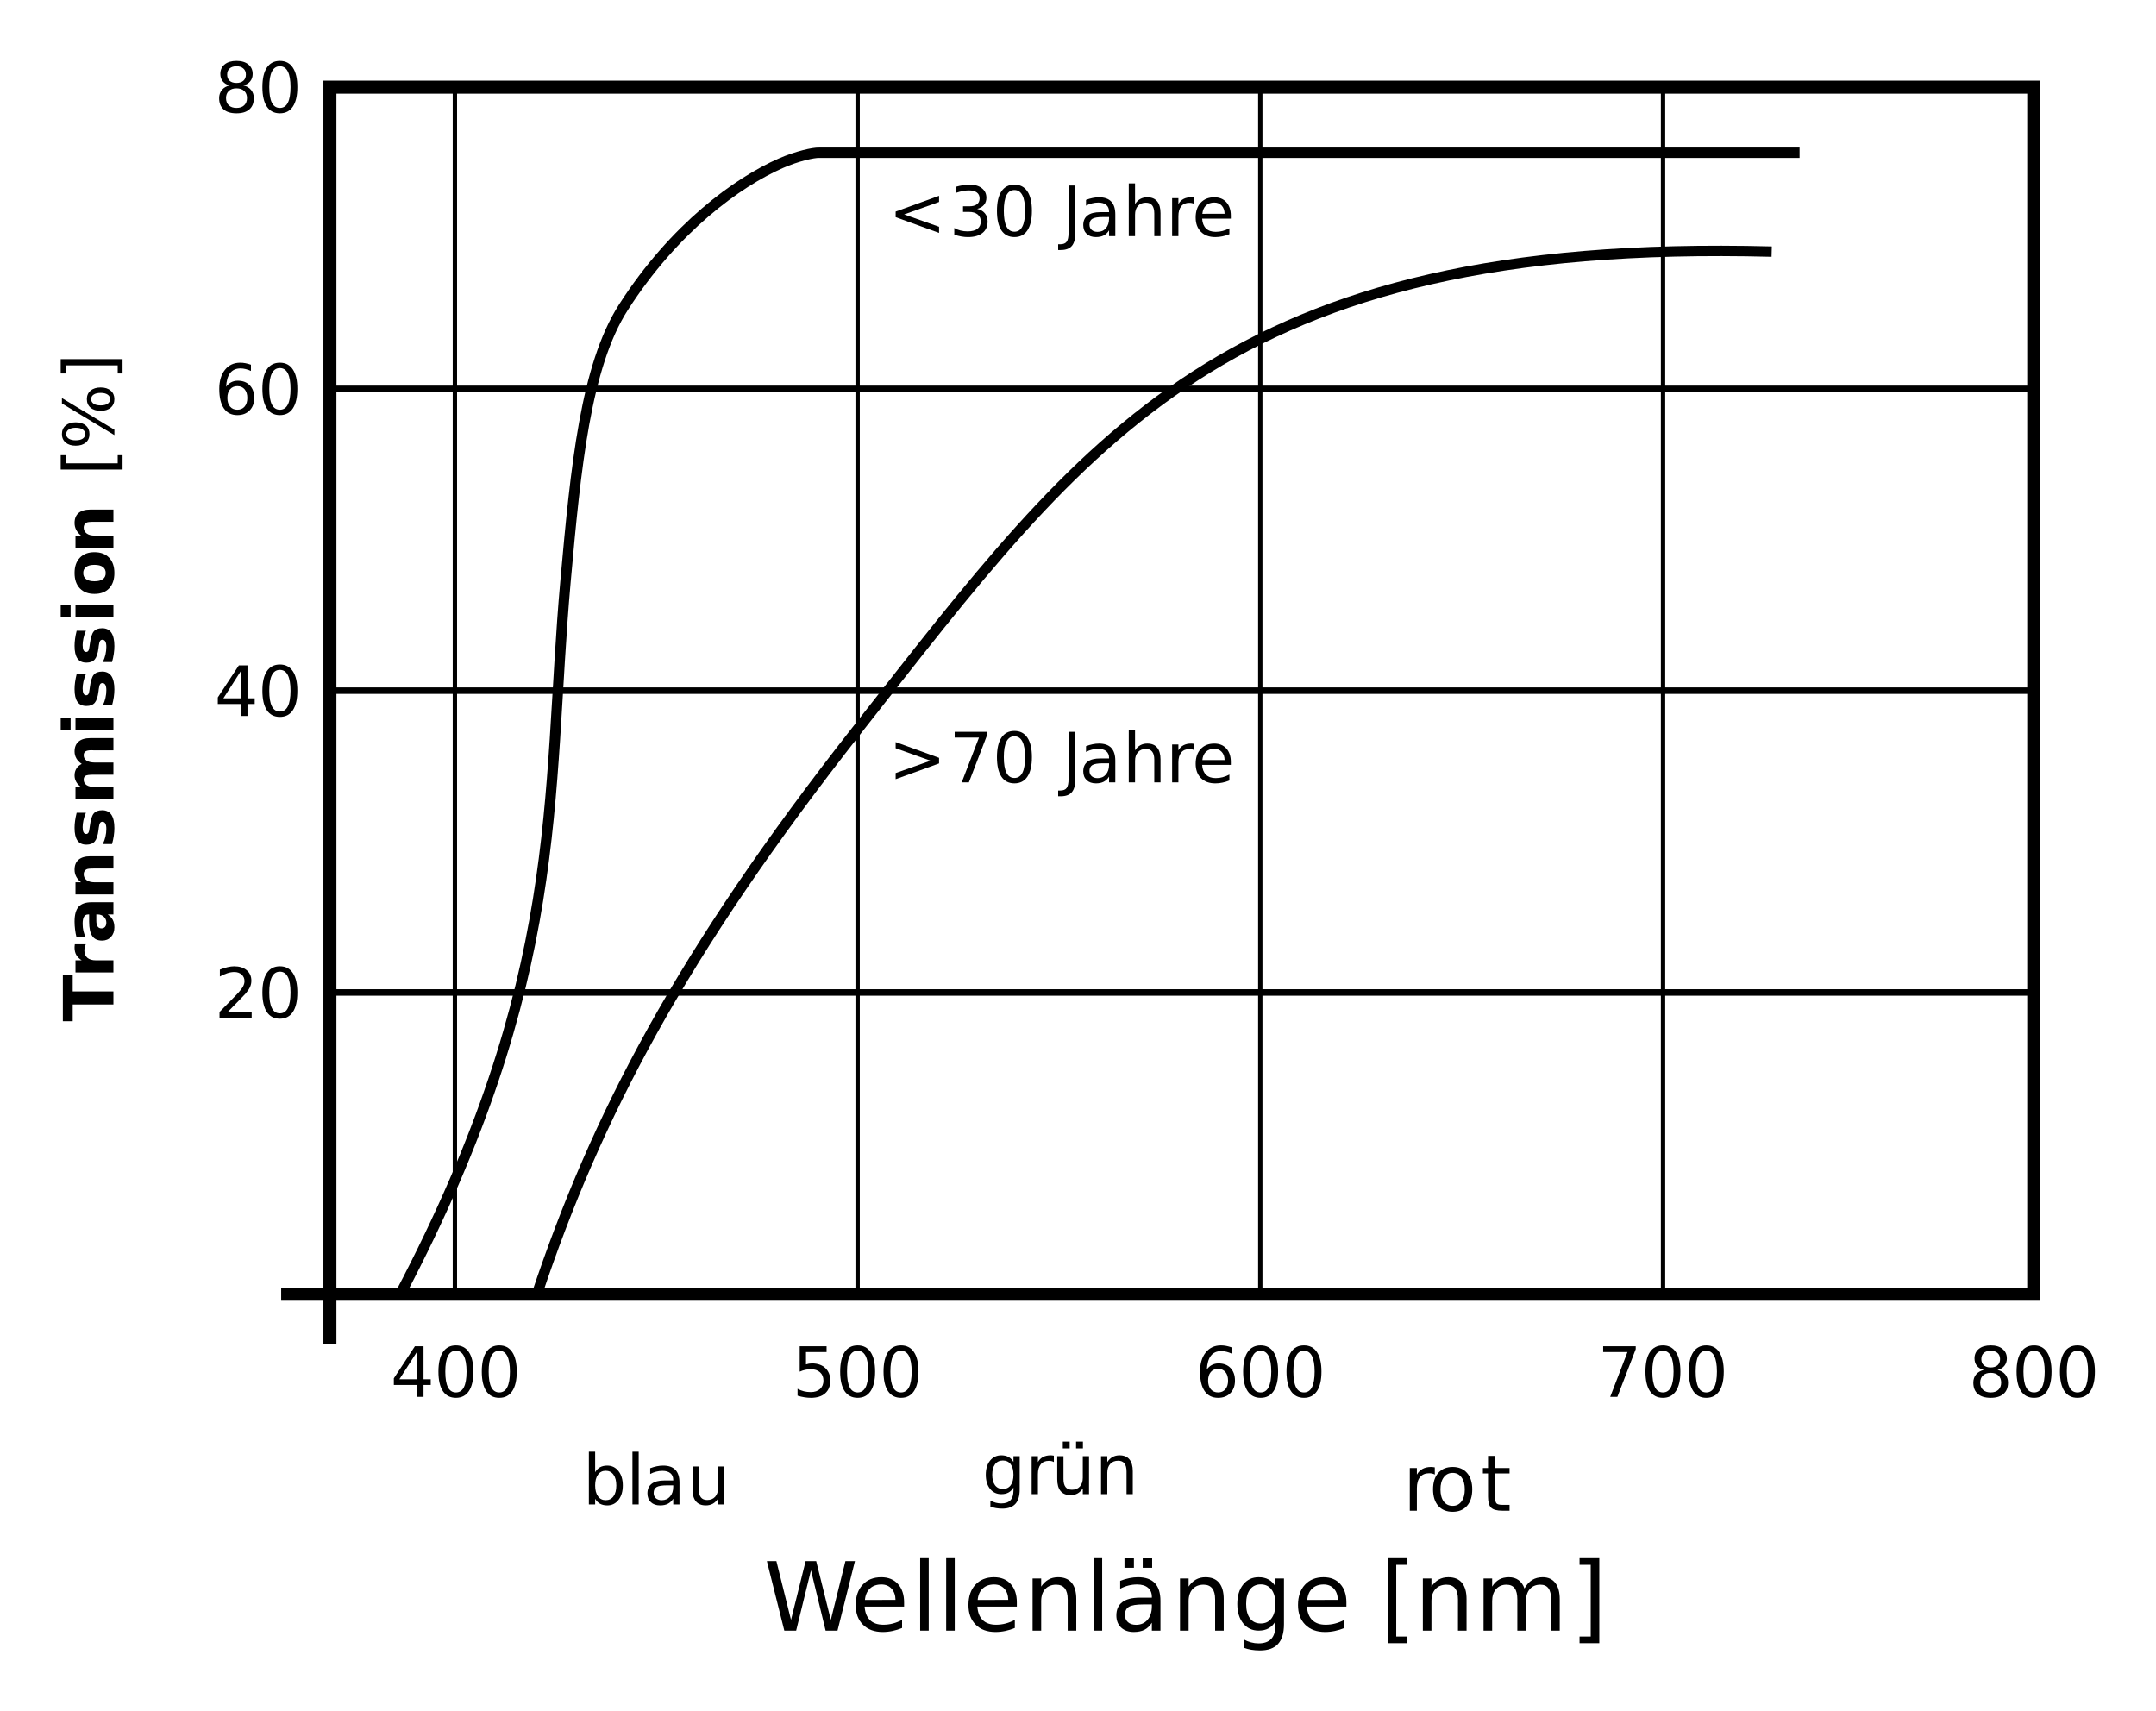 <?xml version="1.0" encoding="UTF-8"?>
<svg width="800px" height="635px" version="1.1" viewBox="0 0 800 635" xmlns="http://www.w3.org/2000/svg" xmlns:xlink="http://www.w3.org/1999/xlink">
<defs>
<symbol id="q" overflow="visible">
<path d="m9.734-16.547-6.422 10.016h6.422zm-0.672-2.219h3.203v12.234h2.672v2.109h-2.672v4.422h-2.531v-4.422h-8.484v-2.453z"/>
</symbol>
<symbol id="a" overflow="visible">
<path d="m8.188-17.094c-1.312 0-2.297 0.648-2.953 1.938-0.656 1.281-0.984 3.215-0.984 5.797 0 2.574 0.328 4.508 0.984 5.797 0.656 1.281 1.641 1.922 2.953 1.922s2.297-0.641 2.953-1.922c0.664-1.289 1-3.223 1-5.797 0-2.582-0.336-4.516-1-5.797-0.656-1.289-1.641-1.938-2.953-1.938zm0-2c2.102 0 3.707 0.836 4.812 2.5 1.113 1.656 1.672 4.07 1.672 7.234 0 3.156-0.559 5.57-1.672 7.234-1.105 1.656-2.711 2.484-4.812 2.484-2.106 0-3.715-0.828-4.828-2.484-1.105-1.664-1.656-4.078-1.656-7.234 0-3.164 0.551-5.578 1.656-7.234 1.113-1.664 2.723-2.5 4.828-2.5z"/>
</symbol>
<symbol id="am" overflow="visible">
<path d="m2.781-18.766h9.969v2.141h-7.641v4.594c0.363-0.125 0.727-0.219 1.094-0.281 0.375-0.062 0.742-0.094 1.109-0.094 2.102 0 3.766 0.578 4.984 1.734 1.219 1.148 1.828 2.699 1.828 4.656 0 2.023-0.633 3.59-1.891 4.703-1.25 1.117-3.023 1.672-5.312 1.672-0.781 0-1.586-0.07-2.406-0.203-0.812-0.125-1.656-0.32-2.531-0.594v-2.547c0.758 0.406 1.539 0.715 2.344 0.922 0.801 0.199 1.648 0.297 2.547 0.297 1.445 0 2.594-0.379 3.438-1.141 0.852-0.77 1.281-1.805 1.281-3.109 0-1.312-0.43-2.348-1.281-3.109-0.844-0.758-1.992-1.141-3.438-1.141-0.68 0-1.355 0.078-2.031 0.234-0.68 0.148-1.367 0.375-2.062 0.688z"/>
</symbol>
<symbol id="l" overflow="visible">
<path d="m8.5-10.391c-1.137 0-2.039 0.391-2.703 1.172-0.668 0.781-1 1.852-1 3.203 0 1.344 0.332 2.414 1 3.203 0.664 0.781 1.566 1.172 2.703 1.172 1.133 0 2.035-0.391 2.703-1.172 0.664-0.789 1-1.859 1-3.203 0-1.352-0.336-2.422-1-3.203-0.668-0.781-1.57-1.172-2.703-1.172zm5.047-7.953v2.312c-0.648-0.301-1.293-0.531-1.938-0.688-0.648-0.164-1.289-0.25-1.922-0.25-1.68 0-2.961 0.57-3.844 1.703-0.887 1.125-1.391 2.836-1.516 5.125 0.488-0.727 1.109-1.285 1.859-1.672 0.75-0.395 1.57-0.594 2.469-0.594 1.883 0 3.375 0.574 4.469 1.719 1.094 1.148 1.641 2.703 1.641 4.672 0 1.93-0.574 3.477-1.719 4.641-1.137 1.156-2.652 1.734-4.547 1.734-2.168 0-3.828-0.828-4.984-2.484-1.148-1.664-1.719-4.078-1.719-7.234 0-2.969 0.703-5.332 2.109-7.094 1.406-1.758 3.297-2.641 5.672-2.641 0.633 0 1.273 0.062 1.922 0.188 0.656 0.125 1.336 0.312 2.047 0.562z"/>
</symbol>
<symbol id="k" overflow="visible">
<path d="m2.109-18.766h12.078v1.078l-6.812 17.688h-2.656l6.406-16.625h-9.016z"/>
</symbol>
<symbol id="j" overflow="visible">
<path d="m8.188-8.906c-1.211 0-2.164 0.324-2.859 0.969-0.688 0.648-1.031 1.531-1.031 2.656 0 1.137 0.344 2.027 1.031 2.672 0.695 0.648 1.648 0.969 2.859 0.969 1.207 0 2.156-0.32 2.844-0.969 0.695-0.656 1.047-1.547 1.047-2.672s-0.344-2.008-1.031-2.656c-0.688-0.645-1.641-0.969-2.859-0.969zm-2.547-1.078c-1.086-0.27-1.934-0.773-2.547-1.516-0.605-0.75-0.906-1.66-0.906-2.734 0-1.5 0.531-2.68 1.594-3.547 1.07-0.875 2.539-1.312 4.406-1.312 1.863 0 3.328 0.438 4.391 1.312 1.07 0.867 1.609 2.047 1.609 3.547 0 1.074-0.309 1.984-0.922 2.734-0.605 0.742-1.449 1.246-2.531 1.516 1.227 0.281 2.18 0.84 2.859 1.672 0.688 0.824 1.031 1.836 1.031 3.031 0 1.824-0.559 3.219-1.672 4.188-1.105 0.969-2.695 1.453-4.766 1.453-2.074 0-3.668-0.484-4.781-1.453-1.105-0.969-1.656-2.363-1.656-4.188 0-1.195 0.344-2.207 1.031-3.031 0.688-0.832 1.641-1.391 2.859-1.672zm-0.922-4.016c0 0.969 0.301 1.73 0.906 2.281 0.602 0.543 1.457 0.812 2.562 0.812 1.082 0 1.93-0.27 2.547-0.812 0.625-0.551 0.938-1.312 0.938-2.281s-0.312-1.723-0.938-2.266c-0.617-0.551-1.465-0.828-2.547-0.828-1.105 0-1.961 0.277-2.562 0.828-0.605 0.543-0.906 1.297-0.906 2.266z"/>
</symbol>
<symbol id="al" overflow="visible">
<path d="m12.531-7.031c0-1.695-0.352-3.031-1.047-4-0.699-0.969-1.664-1.453-2.891-1.453-1.219 0-2.18 0.484-2.875 1.453-0.699 0.969-1.047 2.305-1.047 4 0 1.711 0.348 3.047 1.047 4.016 0.695 0.961 1.656 1.438 2.875 1.438 1.227 0 2.191-0.477 2.891-1.438 0.695-0.969 1.047-2.305 1.047-4.016zm-7.859-4.906c0.477-0.832 1.086-1.453 1.828-1.859 0.75-0.406 1.641-0.609 2.672-0.609 1.707 0 3.094 0.68 4.156 2.031 1.07 1.355 1.609 3.137 1.609 5.344 0 2.219-0.539 4.008-1.609 5.359-1.062 1.355-2.449 2.031-4.156 2.031-1.031 0-1.922-0.203-2.672-0.609-0.742-0.406-1.352-1.023-1.828-1.859v2.109h-2.328v-19.547h2.328z"/>
</symbol>
<symbol id="ak" overflow="visible">
<path d="m2.422-19.547h2.312v19.547h-2.312z"/>
</symbol>
<symbol id="f" overflow="visible">
<path d="m8.828-7.078c-1.875 0-3.172 0.215-3.891 0.641-0.719 0.43-1.078 1.156-1.078 2.188 0 0.824 0.27 1.477 0.812 1.953 0.539 0.48 1.273 0.719 2.203 0.719 1.281 0 2.305-0.453 3.078-1.359 0.781-0.906 1.172-2.113 1.172-3.625v-0.516zm4.609-0.953v8.031h-2.312v-2.141c-0.531 0.855-1.195 1.484-1.984 1.891-0.781 0.406-1.742 0.609-2.875 0.609-1.449 0-2.602-0.398-3.453-1.203-0.844-0.812-1.266-1.895-1.266-3.25 0-1.582 0.531-2.773 1.594-3.578 1.062-0.812 2.644-1.219 4.75-1.219h3.234v-0.219c0-1.062-0.352-1.883-1.047-2.469-0.699-0.582-1.684-0.875-2.953-0.875-0.805 0-1.586 0.102-2.344 0.297-0.762 0.188-1.496 0.477-2.203 0.859v-2.141c0.844-0.32 1.66-0.562 2.453-0.719 0.801-0.164 1.582-0.25 2.344-0.25 2.031 0 3.547 0.527 4.547 1.578 1.008 1.055 1.516 2.652 1.516 4.797z"/>
</symbol>
<symbol id="au" overflow="visible">
<path d="m2.188-5.547v-8.531h2.312v8.438c0 1.336 0.258 2.336 0.781 3 0.52 0.668 1.301 1 2.344 1 1.25 0 2.234-0.395 2.953-1.188 0.727-0.801 1.094-1.891 1.094-3.266v-7.984h2.312v14.078h-2.312v-2.156c-0.562 0.855-1.219 1.492-1.969 1.906-0.742 0.406-1.602 0.609-2.578 0.609-1.617 0-2.844-0.5-3.688-1.5-0.836-1.008-1.25-2.477-1.25-4.406z"/>
</symbol>
<symbol id="at" overflow="visible">
<path d="m11.688-7.203c0-1.676-0.344-2.973-1.031-3.891-0.688-0.926-1.656-1.391-2.906-1.391-1.242 0-2.211 0.465-2.906 1.391-0.688 0.918-1.031 2.215-1.031 3.891 0 1.668 0.344 2.965 1.031 3.891 0.695 0.918 1.664 1.375 2.906 1.375 1.25 0 2.219-0.457 2.906-1.375 0.688-0.926 1.031-2.223 1.031-3.891zm2.312 5.453c0 2.394-0.531 4.176-1.594 5.344-1.062 1.176-2.695 1.766-4.891 1.766-0.812 0-1.578-0.062-2.297-0.188s-1.418-0.312-2.094-0.562v-2.25c0.676 0.375 1.344 0.645 2 0.812 0.664 0.176 1.344 0.266 2.031 0.266 1.52 0 2.656-0.398 3.406-1.188 0.75-0.793 1.125-1.984 1.125-3.578v-1.141c-0.48 0.824-1.094 1.445-1.844 1.859-0.742 0.406-1.633 0.609-2.672 0.609-1.719 0-3.109-0.656-4.172-1.969-1.055-1.32-1.578-3.066-1.578-5.234 0-2.176 0.523-3.922 1.578-5.234 1.062-1.312 2.453-1.969 4.172-1.969 1.039 0 1.93 0.203 2.672 0.609 0.75 0.406 1.363 1.027 1.844 1.859v-2.141h2.312z"/>
</symbol>
<symbol id="g" overflow="visible">
<path d="m10.594-11.906c-0.262-0.156-0.547-0.27-0.859-0.344-0.305-0.07-0.641-0.109-1.016-0.109-1.305 0-2.305 0.43-3 1.281-0.699 0.855-1.047 2.078-1.047 3.672v7.406h-2.328v-14.078h2.328v2.188c0.477-0.852 1.109-1.484 1.891-1.891 0.781-0.414 1.727-0.625 2.844-0.625 0.156 0 0.328 0.012 0.516 0.031 0.195 0.023 0.414 0.055 0.656 0.094z"/>
</symbol>
<symbol id="as" overflow="visible">
<path d="m2.188-5.547v-8.531h2.312v8.438c0 1.336 0.258 2.336 0.781 3 0.52 0.668 1.301 1 2.344 1 1.25 0 2.234-0.395 2.953-1.188 0.727-0.801 1.094-1.891 1.094-3.266v-7.984h2.312v14.078h-2.312v-2.156c-0.562 0.855-1.219 1.492-1.969 1.906-0.742 0.406-1.602 0.609-2.578 0.609-1.617 0-2.844-0.5-3.688-1.5-0.836-1.008-1.25-2.477-1.25-4.406zm5.828-8.859m1.156-5.094h2.547v2.531h-2.547zm-4.922 0h2.547v2.531h-2.547z"/>
</symbol>
<symbol id="ar" overflow="visible">
<path d="m14.125-8.5v8.5h-2.312v-8.422c0-1.332-0.262-2.328-0.781-2.984-0.512-0.664-1.289-1-2.328-1-1.25 0-2.234 0.402-2.953 1.203-0.719 0.793-1.078 1.875-1.078 3.25v7.953h-2.328v-14.078h2.328v2.188c0.551-0.844 1.203-1.473 1.953-1.891 0.75-0.414 1.613-0.625 2.594-0.625 1.613 0 2.832 0.5 3.656 1.5 0.832 1 1.25 2.469 1.25 4.406z"/>
</symbol>
<symbol id="aq" overflow="visible">
<path d="m4.938-2.141h8.875v2.141h-11.922v-2.141c0.957-0.988 2.269-2.32 3.938-4 1.664-1.688 2.711-2.773 3.141-3.266 0.812-0.906 1.379-1.676 1.703-2.312 0.32-0.633 0.484-1.254 0.484-1.859 0-1-0.355-1.812-1.062-2.438-0.699-0.633-1.605-0.953-2.719-0.953-0.805 0-1.648 0.141-2.531 0.422-0.887 0.273-1.828 0.688-2.828 1.25v-2.562c1.02-0.406 1.973-0.711 2.859-0.922 0.895-0.207 1.707-0.312 2.438-0.312 1.945 0 3.5 0.484 4.656 1.453s1.734 2.266 1.734 3.891c0 0.773-0.148 1.508-0.438 2.203-0.281 0.688-0.809 1.5-1.578 2.438-0.211 0.242-0.875 0.945-2 2.109-1.117 1.156-2.699 2.777-4.75 4.859z"/>
</symbol>
<symbol id="ap" overflow="visible">
<path d="m2.734-12.672v-2.281l16.109 5.844v2.078l-16.109 5.844v-2.281l12.938-4.578z"/>
</symbol>
<symbol id="p" overflow="visible"></symbol>
<symbol id="o" overflow="visible">
<path d="m2.531-18.766h2.531v17.453c0 2.258-0.434 3.898-1.297 4.922-0.855 1.031-2.231 1.547-4.125 1.547h-0.969v-2.141h0.781c1.125 0 1.914-0.32 2.375-0.953 0.469-0.625 0.703-1.75 0.703-3.375z"/>
</symbol>
<symbol id="n" overflow="visible">
<path d="m14.125-8.5v8.5h-2.312v-8.422c0-1.332-0.262-2.328-0.781-2.984-0.512-0.664-1.289-1-2.328-1-1.25 0-2.234 0.402-2.953 1.203-0.719 0.793-1.078 1.875-1.078 3.25v7.953h-2.328v-19.547h2.328v7.656c0.551-0.844 1.203-1.473 1.953-1.891 0.75-0.414 1.613-0.625 2.594-0.625 1.613 0 2.832 0.5 3.656 1.5 0.832 1 1.25 2.469 1.25 4.406z"/>
</symbol>
<symbol id="m" overflow="visible">
<path d="m14.469-7.609v1.125h-10.641c0.102 1.594 0.582 2.809 1.438 3.641 0.863 0.836 2.062 1.25 3.594 1.25 0.895 0 1.758-0.109 2.594-0.328 0.832-0.219 1.66-0.547 2.484-0.984v2.188c-0.836 0.355-1.688 0.621-2.562 0.797-0.867 0.188-1.75 0.281-2.656 0.281-2.242 0-4.016-0.648-5.328-1.953-1.312-1.312-1.969-3.082-1.969-5.312 0-2.301 0.617-4.125 1.859-5.469 1.25-1.352 2.93-2.031 5.047-2.031 1.895 0 3.391 0.609 4.484 1.828 1.102 1.219 1.656 2.875 1.656 4.969zm-2.312-0.688c-0.012-1.258-0.367-2.266-1.062-3.016-0.688-0.758-1.605-1.141-2.75-1.141-1.293 0-2.324 0.367-3.094 1.094-0.773 0.73-1.219 1.758-1.344 3.078z"/>
</symbol>
<symbol id="ao" overflow="visible">
<path d="m18.844-12.672-12.969 4.625 12.969 4.578v2.281l-16.109-5.844v-2.078l16.109-5.844z"/>
</symbol>
<symbol id="an" overflow="visible">
<path d="m10.453-10.109c1.207 0.262 2.156 0.805 2.844 1.625 0.688 0.812 1.031 1.824 1.031 3.031 0 1.855-0.641 3.289-1.922 4.297-1.273 1.012-3.078 1.516-5.422 1.516-0.793 0-1.605-0.078-2.438-0.234-0.836-0.145-1.695-0.375-2.578-0.688v-2.453c0.695 0.406 1.461 0.719 2.297 0.938 0.844 0.211 1.723 0.312 2.641 0.312 1.594 0 2.805-0.312 3.641-0.938 0.832-0.633 1.25-1.551 1.25-2.75 0-1.102-0.391-1.969-1.172-2.594-0.773-0.625-1.852-0.938-3.234-0.938h-2.188v-2.078h2.297c1.238 0 2.191-0.25 2.859-0.75 0.664-0.5 1-1.219 1-2.156 0-0.969-0.344-1.707-1.031-2.219-0.688-0.52-1.668-0.781-2.938-0.781-0.699 0-1.449 0.078-2.25 0.234-0.793 0.148-1.664 0.383-2.609 0.703v-2.266c0.957-0.27 1.859-0.469 2.703-0.594 0.844-0.133 1.641-0.203 2.391-0.203 1.926 0 3.445 0.438 4.562 1.312 1.125 0.875 1.688 2.059 1.688 3.547 0 1.043-0.297 1.922-0.891 2.641-0.594 0.711-1.438 1.203-2.531 1.484z"/>
</symbol>
<symbol id="aj" overflow="visible">
<path d="m11.906-13.406c-0.293-0.164-0.609-0.285-0.953-0.359-0.344-0.082-0.727-0.125-1.141-0.125-1.469 0-2.602 0.48-3.391 1.438-0.781 0.949-1.172 2.32-1.172 4.109v8.344h-2.625v-15.828h2.625v2.453c0.539-0.957 1.25-1.672 2.125-2.141 0.883-0.469 1.953-0.703 3.203-0.703 0.176 0 0.375 0.016 0.594 0.047 0.219 0.023 0.457 0.055 0.719 0.094z"/>
</symbol>
<symbol id="ai" overflow="visible">
<path d="m8.875-14.016c-1.398 0-2.5 0.547-3.312 1.641-0.812 1.086-1.219 2.574-1.219 4.469 0 1.898 0.398 3.391 1.203 4.484 0.812 1.086 1.922 1.625 3.328 1.625 1.383 0 2.477-0.547 3.281-1.641 0.812-1.094 1.219-2.582 1.219-4.469 0-1.875-0.406-3.359-1.219-4.453-0.805-1.102-1.898-1.656-3.281-1.656zm0-2.203c2.258 0 4.035 0.742 5.328 2.219 1.289 1.469 1.938 3.5 1.938 6.094s-0.648 4.633-1.938 6.109c-1.293 1.469-3.07 2.203-5.328 2.203-2.281 0-4.07-0.734-5.359-2.203-1.281-1.477-1.922-3.516-1.922-6.109s0.641-4.625 1.922-6.094c1.289-1.477 3.078-2.219 5.359-2.219z"/>
</symbol>
<symbol id="ah" overflow="visible">
<path d="m5.297-20.328v4.5h5.375v2.016h-5.375v8.594c0 1.293 0.176 2.125 0.531 2.5 0.352 0.367 1.07 0.547 2.156 0.547h2.688v2.172h-2.688c-2 0-3.387-0.375-4.156-1.125-0.762-0.75-1.141-2.113-1.141-4.094v-8.594h-1.906v-2.016h1.906v-4.5z"/>
</symbol>
<symbol id="ag" overflow="visible">
<path d="m1.172-25.781h3.531l5.422 21.797 5.422-21.797h3.922l5.422 21.797 5.422-21.797h3.531l-6.469 25.781h-4.406l-5.438-22.391-5.5 22.391h-4.391z"/>
</symbol>
<symbol id="e" overflow="visible">
<path d="m19.906-10.469v1.562h-14.641c0.145 2.188 0.805 3.856 1.984 5 1.188 1.148 2.832 1.719 4.938 1.719 1.219 0 2.398-0.148 3.547-0.453 1.156-0.301 2.297-0.75 3.422-1.344v3c-1.148 0.48-2.32 0.844-3.516 1.094-1.199 0.258-2.414 0.391-3.641 0.391-3.094 0-5.543-0.895-7.344-2.688-1.805-1.801-2.703-4.234-2.703-7.297 0-3.164 0.852-5.676 2.562-7.531 1.719-1.863 4.023-2.797 6.922-2.797 2.613 0 4.676 0.84 6.188 2.516 1.52 1.68 2.281 3.953 2.281 6.828zm-3.188-0.938c-0.023-1.738-0.512-3.125-1.469-4.156-0.949-1.039-2.203-1.562-3.766-1.562-1.781 0-3.203 0.508-4.266 1.516-1.062 1-1.68 2.406-1.844 4.219z"/>
</symbol>
<symbol id="d" overflow="visible">
<path d="m3.344-26.875h3.172v26.875h-3.172z"/>
</symbol>
<symbol id="c" overflow="visible">
<path d="m19.438-11.672v11.672h-3.188v-11.578c0-1.82-0.359-3.188-1.078-4.094-0.711-0.914-1.777-1.375-3.203-1.375-1.719 0-3.078 0.547-4.078 1.641-0.992 1.094-1.484 2.586-1.484 4.469v10.938h-3.188v-19.344h3.188v3c0.77-1.156 1.672-2.019 2.703-2.594 1.031-0.582 2.219-0.875 3.562-0.875 2.227 0 3.91 0.688 5.047 2.062 1.145 1.375 1.719 3.402 1.719 6.078z"/>
</symbol>
<symbol id="ae" overflow="visible">
<path d="m12.141-9.719c-2.574 0-4.356 0.293-5.344 0.875-0.992 0.586-1.484 1.586-1.484 3 0 1.137 0.367 2.039 1.109 2.703 0.738 0.656 1.75 0.984 3.031 0.984 1.77 0 3.188-0.625 4.25-1.875s1.594-2.91 1.594-4.984v-0.703zm6.344-1.312v11.031h-3.188v-2.938c-0.73 1.18-1.637 2.047-2.719 2.609-1.086 0.551-2.406 0.828-3.969 0.828-1.98 0-3.559-0.551-4.734-1.656-1.168-1.113-1.75-2.602-1.75-4.469 0-2.176 0.727-3.816 2.188-4.922 1.457-1.113 3.633-1.672 6.531-1.672h4.453v-0.297c0-1.469-0.484-2.602-1.453-3.406-0.961-0.801-2.309-1.203-4.047-1.203-1.105 0-2.184 0.137-3.234 0.406-1.043 0.262-2.047 0.656-3.016 1.188v-2.938c1.164-0.445 2.297-0.781 3.391-1 1.094-0.227 2.156-0.344 3.188-0.344 2.801 0 4.894 0.73 6.281 2.188 1.383 1.449 2.078 3.648 2.078 6.594zm-6.578-15.781h3.5v3.5h-3.5zm-6.766 0h3.5v3.5h-3.5z"/>
</symbol>
<symbol id="ad" overflow="visible">
<path d="m16.078-9.891c0-2.312-0.48-4.098-1.438-5.359-0.949-1.27-2.277-1.906-3.984-1.906-1.711 0-3.043 0.637-4 1.906-0.949 1.262-1.422 3.047-1.422 5.359 0 2.293 0.473 4.074 1.422 5.344 0.957 1.262 2.289 1.891 4 1.891 1.707 0 3.035-0.629 3.984-1.891 0.957-1.27 1.438-3.051 1.438-5.344zm3.188 7.484c0 3.301-0.734 5.754-2.203 7.359-1.461 1.602-3.699 2.406-6.719 2.406-1.125 0-2.184-0.086-3.172-0.25-0.992-0.168-1.953-0.422-2.891-0.766v-3.094c0.938 0.5 1.859 0.867 2.766 1.109 0.914 0.25 1.848 0.375 2.797 0.375 2.082 0 3.641-0.547 4.672-1.641 1.039-1.086 1.562-2.727 1.562-4.922v-1.578c-0.656 1.148-1.5 2-2.531 2.562-1.023 0.562-2.246 0.844-3.672 0.844-2.375 0-4.293-0.898-5.75-2.703-1.449-1.812-2.172-4.207-2.172-7.188 0-3 0.723-5.398 2.172-7.203 1.457-1.812 3.375-2.719 5.75-2.719 1.426 0 2.648 0.281 3.672 0.844 1.031 0.562 1.875 1.418 2.531 2.562v-2.938h3.188z"/>
</symbol>
<symbol id="ac" overflow="visible"></symbol>
<symbol id="ab" overflow="visible">
<path d="m3.047-26.875h7.328v2.469h-4.156v26.594h4.156v2.469h-7.328z"/>
</symbol>
<symbol id="aa" overflow="visible">
<path d="m18.406-15.625c0.801-1.438 1.754-2.492 2.859-3.172 1.102-0.676 2.406-1.016 3.906-1.016 2.019 0 3.578 0.711 4.672 2.125 1.094 1.406 1.641 3.414 1.641 6.016v11.672h-3.203v-11.578c0-1.852-0.328-3.227-0.984-4.125-0.656-0.895-1.656-1.344-3-1.344-1.656 0-2.965 0.547-3.922 1.641-0.949 1.094-1.422 2.586-1.422 4.469v10.938h-3.203v-11.578c0-1.863-0.328-3.238-0.984-4.125-0.656-0.895-1.672-1.344-3.047-1.344-1.625 0-2.918 0.555-3.875 1.656-0.961 1.094-1.438 2.578-1.438 4.453v10.938h-3.188v-19.344h3.188v3c0.727-1.188 1.598-2.062 2.609-2.625 1.02-0.562 2.227-0.844 3.625-0.844 1.406 0 2.598 0.359 3.578 1.078 0.988 0.711 1.719 1.746 2.188 3.109z"/>
</symbol>
<symbol id="af" overflow="visible">
<path d="m10.766-26.875v31.531h-7.328v-2.469h4.141v-26.594h-4.141v-2.469z"/>
</symbol>
<symbol id="z" overflow="visible">
<path d="m-18.766-0.125v-17.297h3.656v6.219h15.109v4.844h-15.109v6.234z"/>
</symbol>
<symbol id="y" overflow="visible">
<path d="m-10.25-12.609c-0.188 0.387-0.32 0.777-0.406 1.172-0.082 0.387-0.125 0.777-0.125 1.172 0 1.156 0.371 2.047 1.109 2.672 0.742 0.625 1.805 0.938 3.188 0.938h6.484v4.5h-14.078v-4.5h2.312c-0.926-0.582-1.598-1.25-2.016-2-0.426-0.75-0.641-1.645-0.641-2.688 0-0.156 0.008-0.316 0.016-0.484 0.012-0.176 0.039-0.438 0.078-0.781z"/>
</symbol>
<symbol id="x" overflow="visible">
<path d="m-6.344-8.469c0 0.938 0.164 1.648 0.484 2.125 0.324 0.469 0.793 0.703 1.406 0.703 0.574 0 1.023-0.188 1.344-0.562 0.324-0.383 0.484-0.914 0.484-1.594 0-0.852-0.301-1.566-0.906-2.141-0.613-0.582-1.379-0.875-2.297-0.875h-0.516zm-1.688-6.875h8.031v4.531h-2.094c0.855 0.605 1.48 1.289 1.875 2.047 0.383 0.75 0.578 1.668 0.578 2.75 0 1.461-0.422 2.641-1.266 3.547-0.852 0.906-1.957 1.359-3.312 1.359-1.656 0-2.867-0.566-3.641-1.703-0.77-1.133-1.156-2.914-1.156-5.344v-2.656h-0.344c-0.719 0-1.238 0.281-1.562 0.844-0.332 0.562-0.5 1.438-0.5 2.625 0 0.969 0.102 1.871 0.297 2.703 0.188 0.824 0.477 1.59 0.859 2.297h-3.438c-0.238-0.957-0.414-1.922-0.531-2.891-0.125-0.977-0.188-1.953-0.188-2.922 0-2.539 0.5-4.375 1.5-5.5s2.633-1.688 4.891-1.688z"/>
</symbol>
<symbol id="i" overflow="visible">
<path d="m-8.578-16.312h8.578v4.531h-6.562c-1.219 0-2.055 0.027-2.516 0.078-0.457 0.055-0.797 0.148-1.016 0.281-0.289 0.18-0.52 0.418-0.688 0.719-0.164 0.305-0.25 0.648-0.25 1.031 0 0.938 0.367 1.68 1.094 2.219 0.719 0.531 1.727 0.797 3.016 0.797h6.922v4.5h-14.078v-4.5h2.062c-0.82-0.676-1.426-1.395-1.812-2.156-0.395-0.77-0.594-1.613-0.594-2.531 0-1.625 0.5-2.859 1.5-3.703s2.449-1.266 4.344-1.266z"/>
</symbol>
<symbol id="b" overflow="visible">
<path d="m-13.641-13.156h3.422c-0.406 0.961-0.707 1.891-0.906 2.797-0.195 0.898-0.297 1.742-0.297 2.531 0 0.855 0.109 1.492 0.328 1.906 0.211 0.418 0.531 0.625 0.969 0.625 0.367 0 0.648-0.156 0.844-0.469 0.188-0.32 0.328-0.891 0.422-1.703l0.109-0.781c0.293-2.312 0.777-3.863 1.453-4.656 0.668-0.789 1.715-1.188 3.141-1.188 1.5 0 2.633 0.555 3.391 1.656 0.75 1.105 1.125 2.758 1.125 4.953 0 0.93-0.074 1.891-0.219 2.891-0.145 0.992-0.363 2.008-0.656 3.047h-3.422c0.438-0.895 0.766-1.812 0.984-2.75 0.219-0.945 0.328-1.906 0.328-2.875 0-0.883-0.117-1.547-0.359-1.984-0.25-0.445-0.613-0.672-1.094-0.672-0.395 0-0.691 0.156-0.891 0.469-0.195 0.305-0.352 0.906-0.469 1.812l-0.094 0.797c-0.25 2-0.711 3.406-1.391 4.219-0.688 0.805-1.719 1.203-3.094 1.203-1.5 0-2.609-0.508-3.328-1.531-0.719-1.02-1.078-2.586-1.078-4.703 0-0.832 0.062-1.703 0.188-2.609 0.125-0.914 0.324-1.91 0.594-2.984z"/>
</symbol>
<symbol id="w" overflow="visible">
<path d="m-11.75-15.203c-0.863-0.57-1.523-1.25-1.984-2.031-0.457-0.781-0.688-1.641-0.688-2.578 0-1.613 0.5-2.844 1.5-3.688 1-0.852 2.449-1.281 4.344-1.281h8.578v4.531h-7.344c-0.102-0.008-0.211-0.016-0.328-0.016-0.125-0.008-0.297-0.016-0.516-0.016-1 0-1.723 0.148-2.172 0.438-0.445 0.293-0.672 0.766-0.672 1.422 0 0.855 0.355 1.516 1.062 1.984 0.699 0.461 1.715 0.699 3.047 0.719h6.922v4.516h-7.344c-1.562 0-2.566 0.137-3.016 0.406-0.445 0.273-0.672 0.75-0.672 1.438 0 0.867 0.355 1.531 1.062 2 0.711 0.469 1.727 0.703 3.047 0.703h6.922v4.516h-14.078v-4.516h2.062c-0.801-0.551-1.398-1.188-1.797-1.906-0.406-0.719-0.609-1.508-0.609-2.375 0-0.969 0.234-1.82 0.703-2.562 0.469-0.75 1.125-1.316 1.969-1.703z"/>
</symbol>
<symbol id="h" overflow="visible">
<path d="m-14.078-2.156v-4.5h14.078v4.5zm-5.484 0v-4.5h3.672v4.5z"/>
</symbol>
<symbol id="v" overflow="visible">
<path d="m-11.203-8.859c0 1 0.359 1.762 1.078 2.281 0.719 0.523 1.75 0.781 3.094 0.781 1.355 0 2.391-0.258 3.109-0.781 0.711-0.52 1.062-1.281 1.062-2.281 0-0.977-0.352-1.727-1.062-2.25-0.719-0.52-1.754-0.781-3.109-0.781-1.344 0-2.375 0.262-3.094 0.781-0.719 0.523-1.078 1.273-1.078 2.25zm-3.219 0c0-2.414 0.656-4.305 1.969-5.672 1.305-1.363 3.109-2.047 5.422-2.047s4.125 0.684 5.438 2.047c1.305 1.367 1.953 3.258 1.953 5.672 0 2.43-0.648 4.328-1.953 5.703-1.312 1.367-3.125 2.047-5.438 2.047s-4.117-0.68-5.422-2.047c-1.312-1.375-1.969-3.273-1.969-5.703z"/>
</symbol>
<symbol id="u" overflow="visible"></symbol>
<symbol id="t" overflow="visible">
<path d="m-19.562-2.219v-5.328h1.797v3.016h19.359v-3.016h1.797v5.328z"/>
</symbol>
<symbol id="s" overflow="visible">
<path d="m-8.266-18.703c0 0.73 0.312 1.305 0.938 1.719 0.617 0.406 1.48 0.609 2.594 0.609 1.086 0 1.938-0.203 2.562-0.609 0.625-0.414 0.938-0.988 0.938-1.719 0-0.719-0.312-1.281-0.938-1.688-0.625-0.414-1.477-0.625-2.562-0.625-1.102 0-1.969 0.211-2.594 0.625-0.625 0.406-0.938 0.969-0.938 1.688zm-1.594 0c0-1.332 0.465-2.383 1.391-3.156 0.918-0.781 2.164-1.172 3.734-1.172 1.562 0 2.805 0.391 3.719 1.172 0.918 0.781 1.375 1.836 1.375 3.156 0 1.336-0.457 2.391-1.375 3.172-0.914 0.781-2.156 1.172-3.719 1.172-1.582 0-2.832-0.391-3.75-1.172-0.914-0.789-1.375-1.848-1.375-3.172zm-7.656 12.953c0 0.73 0.312 1.305 0.938 1.719 0.625 0.406 1.484 0.609 2.578 0.609 1.105 0 1.969-0.203 2.594-0.609 0.617-0.414 0.922-0.988 0.922-1.719 0-0.719-0.305-1.285-0.922-1.703-0.625-0.414-1.488-0.625-2.594-0.625-1.082 0-1.938 0.211-2.562 0.625-0.633 0.418-0.953 0.984-0.953 1.703zm-1.594-11.344v-2l19.469 11.734v2zm0 11.344c0-1.32 0.461-2.375 1.375-3.156 0.918-0.789 2.164-1.188 3.734-1.188 1.586 0 2.836 0.398 3.75 1.188 0.906 0.781 1.359 1.836 1.359 3.156 0 1.336-0.457 2.391-1.375 3.172-0.914 0.773-2.16 1.156-3.734 1.156-1.562 0-2.801-0.383-3.719-1.156-0.926-0.781-1.391-1.836-1.391-3.172z"/>
</symbol>
<symbol id="r" overflow="visible">
<path d="m-19.562-7.828h22.953v5.328h-1.797v-3h-19.359v3h-1.797z"/>
</symbol>
</defs>
<path transform="matrix(3.218 0 0 3.216 32.372 27.842)" d="m27.982 146.38v-144.98h196.46v139.27h-202.08" fill="none" stroke="#000" stroke-width="1.5"/>
<path transform="matrix(3.218 0 0 3.216 32.372 27.842)" d="m42.392 1.392v139.27" fill="none" stroke="#000" stroke-width=".5"/>
<path transform="matrix(3.218 0 0 3.216 32.372 27.842)" d="m88.829 1.392v139.27" fill="none" stroke="#000" stroke-width=".5"/>
<path transform="matrix(3.218 0 0 3.216 32.372 27.842)" d="m135.26 1.392v139.27" fill="none" stroke="#000" stroke-width=".5"/>
<path transform="matrix(3.218 0 0 3.216 32.372 27.842)" d="m181.7 1.392v139.27" fill="none" stroke="#000" stroke-width=".5"/>
<path transform="matrix(3.218 0 0 3.216 32.372 27.842)" d="m224.44 105.85h-196.46" fill="none" stroke="#000" stroke-width=".75"/>
<path transform="matrix(3.218 0 0 3.216 32.372 27.842)" d="m224.44 71.03h-196.46" fill="none" stroke="#000" stroke-width=".75"/>
<path transform="matrix(3.218 0 0 3.216 32.372 27.842)" d="m224.44 36.211h-196.46" fill="none" stroke="#000" stroke-width=".75"/>
<path transform="matrix(3.218 0 0 3.216 32.372 27.842)" d="m224.44 1.392h-196.46" fill="none" stroke="#000" stroke-width=".75"/>
<g>
<use x="144.887" y="518.313" xlink:href="#q"/>
<use x="160.977" y="518.313" xlink:href="#a"/>
<use x="177.068" y="518.313" xlink:href="#a"/>
</g>
<g>
<use x="293.957" y="518.313" xlink:href="#am"/>
<use x="310.047" y="518.313" xlink:href="#a"/>
<use x="326.138" y="518.313" xlink:href="#a"/>
</g>
<g>
<use x="443.484" y="518.313" xlink:href="#l"/>
<use x="459.575" y="518.313" xlink:href="#a"/>
<use x="475.665" y="518.313" xlink:href="#a"/>
</g>
<g>
<use x="592.762" y="518.313" xlink:href="#k"/>
<use x="608.852" y="518.313" xlink:href="#a"/>
<use x="624.943" y="518.313" xlink:href="#a"/>
</g>
<g>
<use x="730.477" y="518.313" xlink:href="#j"/>
<use x="746.567" y="518.313" xlink:href="#a"/>
<use x="762.657" y="518.313" xlink:href="#a"/>
</g>
<g>
<use x="216.16" y="558.223" xlink:href="#al"/>
<use x="232.251" y="558.223" xlink:href="#ak"/>
<use x="238.687" y="558.223" xlink:href="#f"/>
<use x="254.777" y="558.223" xlink:href="#au"/>
</g>
<g>
<use x="364.367" y="554.418" xlink:href="#at"/>
<use x="380.458" y="554.418" xlink:href="#g"/>
<use x="390.112" y="554.418" xlink:href="#as"/>
<use x="406.202" y="554.418" xlink:href="#ar"/>
</g>
<g>
<use x="520.496" y="560.546" xlink:href="#aj"/>
<use x="530.15" y="560.546" xlink:href="#ai"/>
<use x="549.459" y="560.546" xlink:href="#ah"/>
</g>
<g>
<use x="283.383" y="605.052" xlink:href="#ag"/>
<use x="315.564" y="605.052" xlink:href="#e"/>
<use x="338.09" y="605.052" xlink:href="#d"/>
<use x="347.745" y="605.052" xlink:href="#d"/>
<use x="357.399" y="605.052" xlink:href="#e"/>
<use x="379.926" y="605.052" xlink:href="#c"/>
<use x="402.452" y="605.052" xlink:href="#d"/>
<use x="412.107" y="605.052" xlink:href="#ae"/>
<use x="434.633" y="605.052" xlink:href="#c"/>
<use x="457.16" y="605.052" xlink:href="#ad"/>
<use x="479.686" y="605.052" xlink:href="#e"/>
<use x="502.213" y="605.052" xlink:href="#ac"/>
<use x="511.867" y="605.052" xlink:href="#ab"/>
<use x="524.74" y="605.052" xlink:href="#c"/>
<use x="547.266" y="605.052" xlink:href="#aa"/>
<use x="582.665" y="605.052" xlink:href="#af"/>
</g>
<g>
<use x="42.088" y="379.07" xlink:href="#z"/>
<use x="42.088" y="362.989" xlink:href="#y"/>
<use x="42.088" y="350.124" xlink:href="#x"/>
<use x="42.088" y="334.043" xlink:href="#i"/>
<use x="42.088" y="314.746" xlink:href="#b"/>
<use x="42.088" y="298.665" xlink:href="#w"/>
<use x="42.088" y="272.935" xlink:href="#h"/>
<use x="42.088" y="263.286" xlink:href="#b"/>
<use x="42.088" y="247.205" xlink:href="#b"/>
<use x="42.088" y="231.124" xlink:href="#h"/>
<use x="42.088" y="221.476" xlink:href="#v"/>
<use x="42.088" y="205.394" xlink:href="#i"/>
</g>
<g>
<use x="42.088" y="186.098" xlink:href="#u"/>
<use x="42.088" y="176.449" xlink:href="#t"/>
<use x="42.088" y="166.8" xlink:href="#s"/>
<use x="42.088" y="141.071" xlink:href="#r"/>
</g>
<g>
<use x="79.57" y="377.641" xlink:href="#aq"/>
<use x="95.661" y="377.641" xlink:href="#a"/>
</g>
<g>
<use x="79.57" y="265.656" xlink:href="#q"/>
<use x="95.661" y="265.656" xlink:href="#a"/>
</g>
<g>
<use x="79.57" y="153.672" xlink:href="#l"/>
<use x="95.661" y="153.672" xlink:href="#a"/>
</g>
<g>
<use x="79.57" y="41.688" xlink:href="#j"/>
<use x="95.661" y="41.688" xlink:href="#a"/>
</g>
<g>
<use x="329.605" y="290.313" xlink:href="#ap"/>
<use x="352.132" y="290.313" xlink:href="#k"/>
<use x="368.223" y="290.313" xlink:href="#a"/>
<use x="384.313" y="290.313" xlink:href="#p"/>
<use x="393.967" y="290.313" xlink:href="#o"/>
<use x="400.404" y="290.313" xlink:href="#f"/>
<use x="416.494" y="290.313" xlink:href="#n"/>
<use x="432.584" y="290.313" xlink:href="#g"/>
<use x="442.239" y="290.313" xlink:href="#m"/>
</g>
<g>
<use x="329.605" y="87.613" xlink:href="#ao"/>
<use x="352.132" y="87.613" xlink:href="#an"/>
<use x="368.223" y="87.613" xlink:href="#a"/>
<use x="384.313" y="87.613" xlink:href="#p"/>
<use x="393.967" y="87.613" xlink:href="#o"/>
<use x="400.404" y="87.613" xlink:href="#f"/>
<use x="416.494" y="87.613" xlink:href="#n"/>
<use x="432.584" y="87.613" xlink:href="#g"/>
<use x="442.239" y="87.613" xlink:href="#m"/>
</g>
<path transform="matrix(3.218 0 0 3.216 32.372 27.842)" d="m36.086 140.67c19.187-36.547 16.823-57.274 19.069-82.332 1.175-13.11 2.321-24.752 6.668-31.538 5.886-9.189 13.181-14.434 18.144-16.619 1.875-0.826 3.785-1.245 4.426-1.216h113.05" fill="none" stroke="#000" stroke-width="1.2"/>
<path transform="matrix(3.218 0 0 3.216 32.372 27.842)" d="m51.846 140.67c6.846-20.5 16.573-39.219 36.982-65.188 26.427-33.626 42.302-56.742 105.4-55.11" fill="none" stroke="#000" stroke-width="1.2"/>
</svg>
